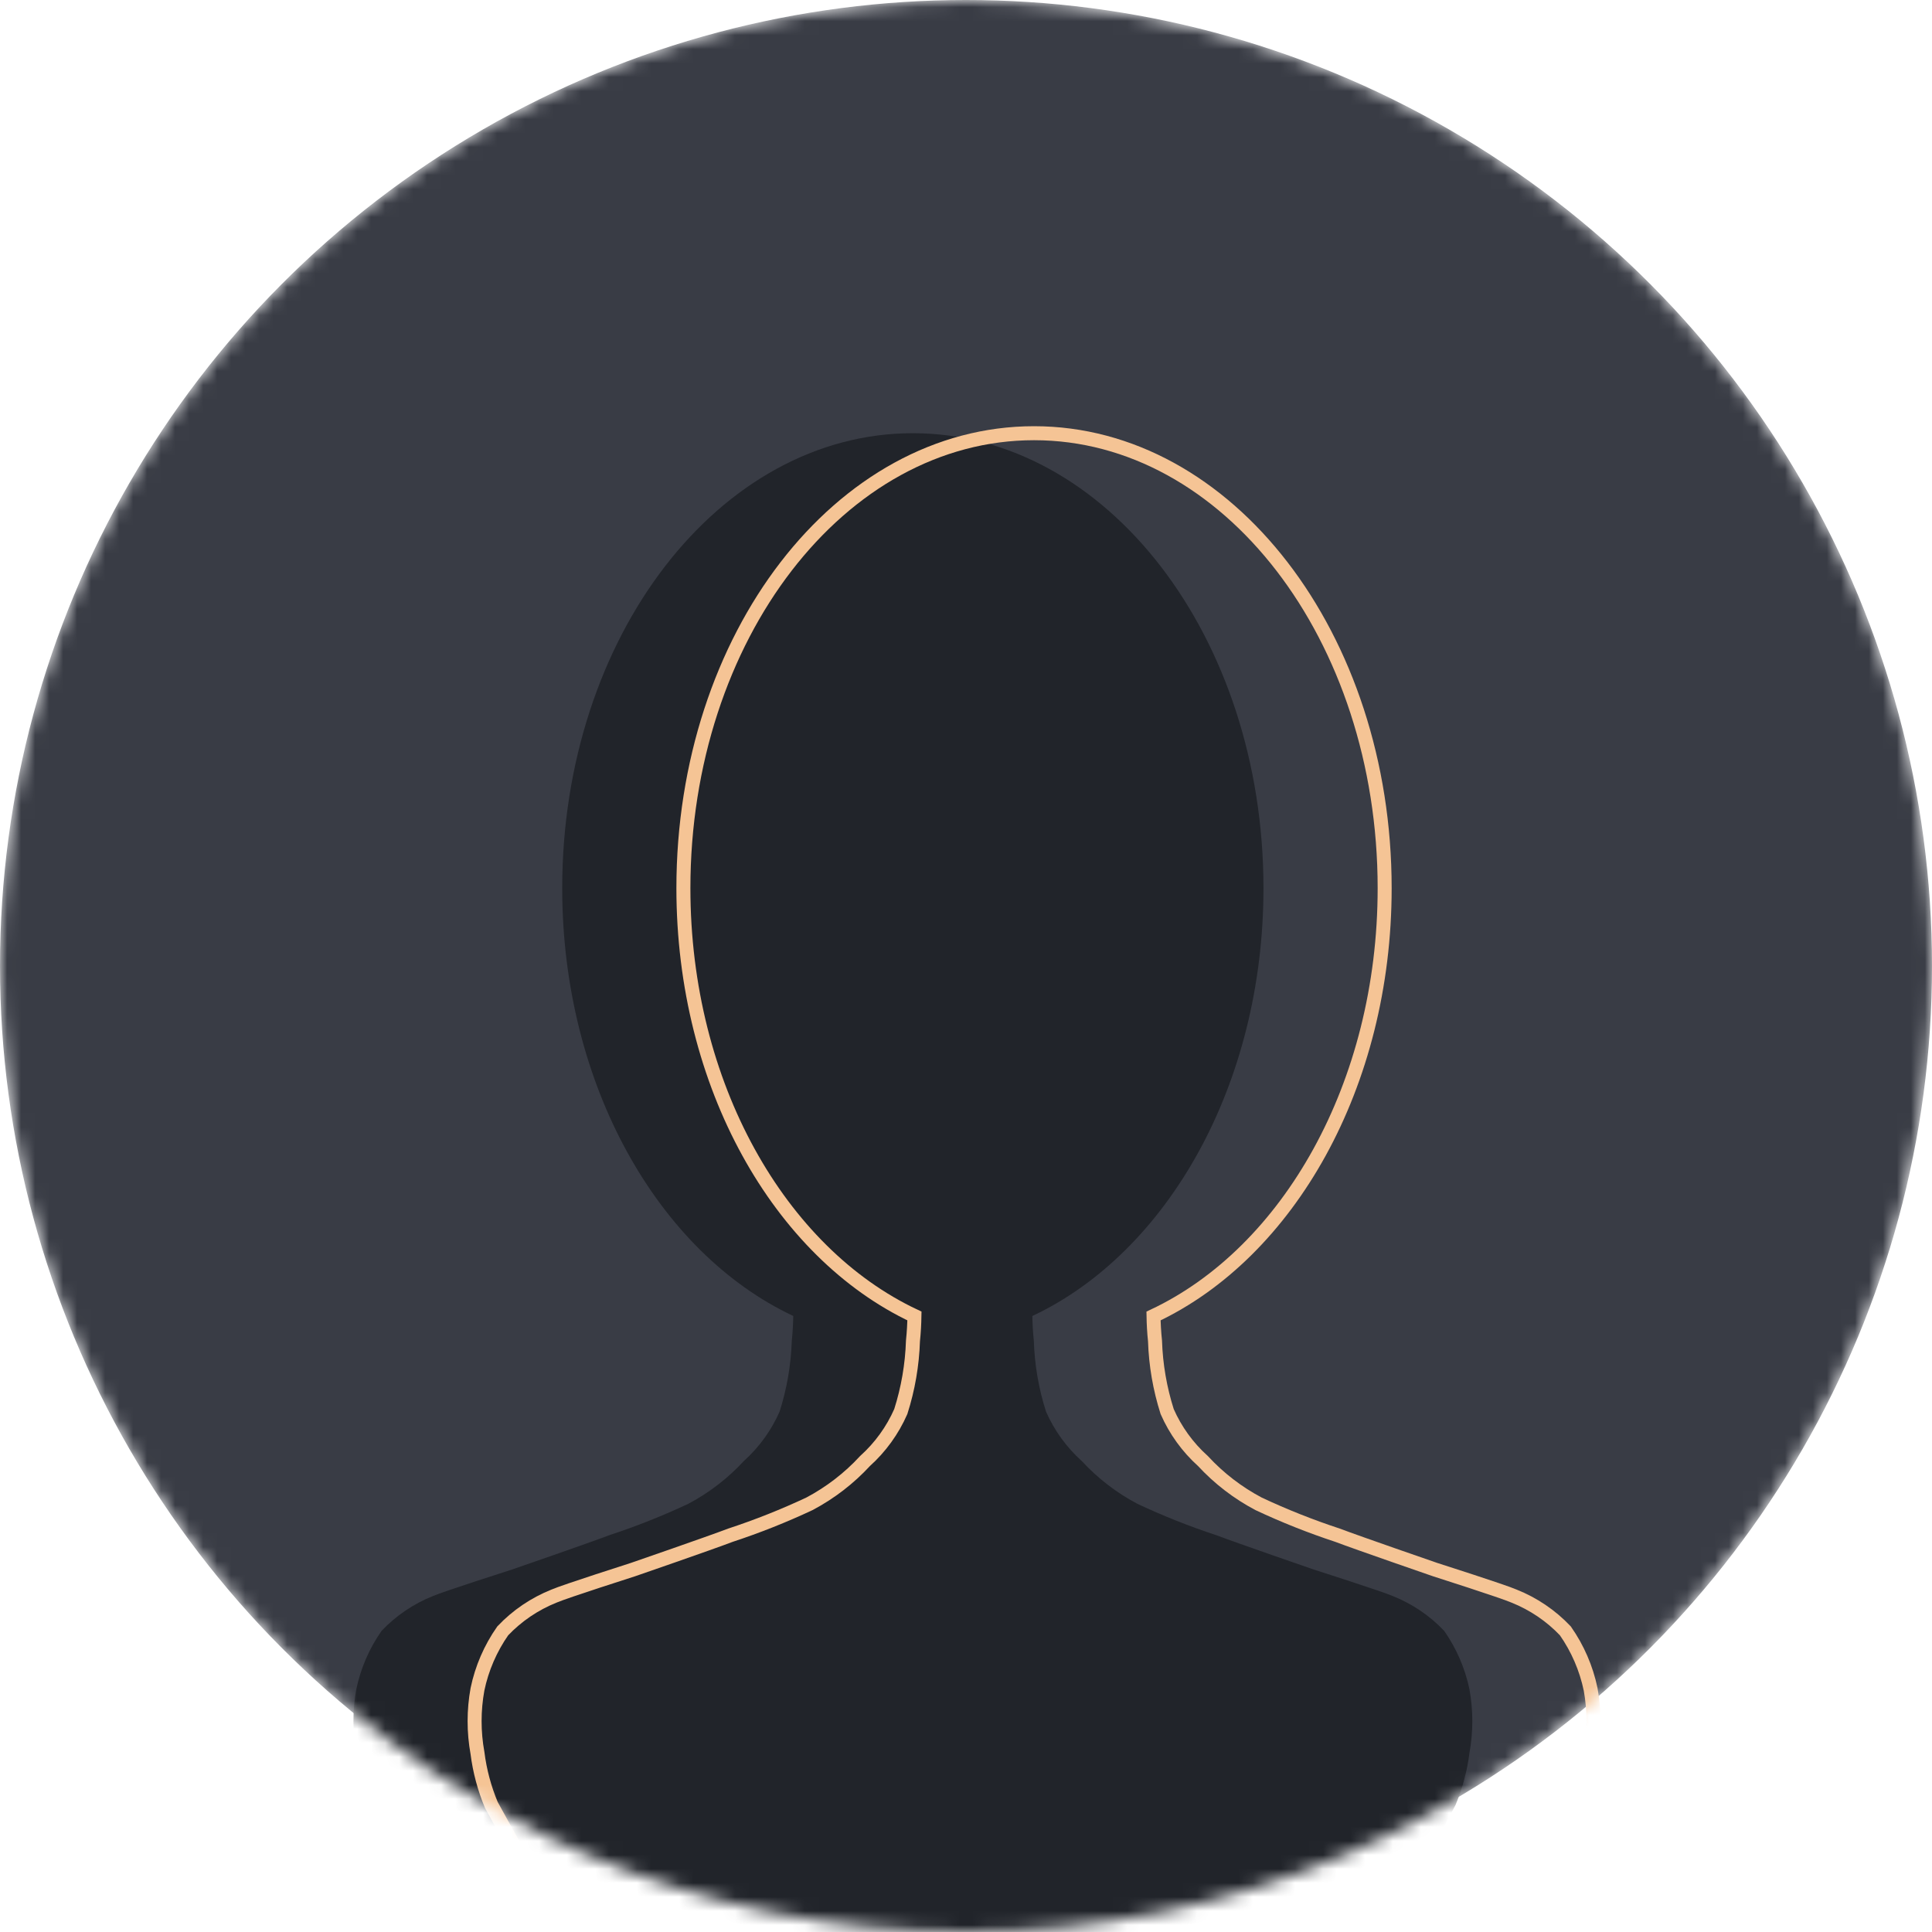 <svg width="138" height="138" viewBox="0 0 138 138" fill="none" xmlns="http://www.w3.org/2000/svg">
<mask id="mask0_498_6781" style="mask-type:alpha" maskUnits="userSpaceOnUse" x="0" y="0" width="138" height="138">
<circle cx="69" cy="69" r="69" fill="#F5C495"/>
</mask>
<g mask="url(#mask0_498_6781)">
<circle cx="69" cy="69" r="69" fill="#393C45"/>
<path d="M64.796 144.732L26.444 128.933C25.945 127.744 25.61 126.492 25.449 125.213C25.176 123.71 25.176 122.169 25.449 120.666C25.762 119.166 26.376 117.744 27.256 116.489C28.283 115.407 29.533 114.56 30.919 114.006C31.67 113.676 36.566 112.111 36.566 112.111C36.566 112.111 42.094 110.204 43.52 109.657C45.445 109.024 47.329 108.275 49.163 107.415C50.649 106.628 51.99 105.596 53.13 104.361C54.224 103.377 55.095 102.172 55.687 100.826C56.208 99.19 56.5 97.491 56.556 95.776C56.622 95.149 56.652 94.546 56.661 93.998C47.038 89.471 40.158 77.498 40.158 63.44C40.158 45.492 51.371 30.943 65.204 30.943C79.037 30.943 90.248 45.492 90.248 63.44C90.248 77.498 83.368 89.471 73.739 94C73.749 94.547 73.779 95.15 73.845 95.777C73.9 97.492 74.193 99.192 74.714 100.827C75.306 102.173 76.177 103.378 77.271 104.362C78.412 105.597 79.755 106.63 81.242 107.416C83.076 108.277 84.96 109.026 86.885 109.659C88.32 110.206 93.843 112.111 93.843 112.111C93.843 112.111 98.739 113.674 99.489 114.006C100.877 114.56 102.127 115.406 103.155 116.489C104.034 117.745 104.648 119.166 104.961 120.666C105.234 122.169 105.234 123.71 104.961 125.213C104.8 126.493 104.465 127.744 103.965 128.933L101.821 132.951L64.796 144.732Z" fill="#21242A"/>
<path d="M67.32 142.207L38.71 135.475L35.099 128.933C34.6 127.744 34.266 126.492 34.105 125.213C33.832 123.71 33.832 122.169 34.105 120.666C34.417 119.166 35.032 117.744 35.911 116.489C36.938 115.407 38.188 114.56 39.575 114.006C40.326 113.676 45.222 112.111 45.222 112.111C45.222 112.111 50.749 110.204 52.176 109.657C54.101 109.024 55.985 108.275 57.819 107.415C59.304 106.628 60.646 105.596 61.785 104.361C62.879 103.377 63.751 102.172 64.342 100.826C64.864 99.19 65.156 97.491 65.212 95.776C65.278 95.149 65.308 94.546 65.317 93.998C55.694 89.471 48.814 77.498 48.814 63.44C48.814 45.492 60.027 30.943 73.86 30.943C87.693 30.943 98.904 45.492 98.904 63.44C98.904 77.498 92.024 89.471 82.395 94C82.404 94.547 82.434 95.15 82.501 95.777C82.556 97.492 82.849 99.192 83.37 100.827C83.961 102.173 84.833 103.378 85.927 104.362C87.068 105.597 88.41 106.63 89.898 107.416C91.731 108.277 93.616 109.026 95.54 109.659C96.976 110.206 102.499 112.111 102.499 112.111C102.499 112.111 107.395 113.674 108.145 114.006C109.532 114.56 110.783 115.406 111.81 116.489C112.69 117.745 113.304 119.166 113.617 120.666C113.89 122.169 113.89 123.71 113.617 125.213C113.455 126.493 113.12 127.744 112.621 128.933L94.247 137.158L67.32 142.207Z" stroke="#F5C495"/>
</g>
</svg>
